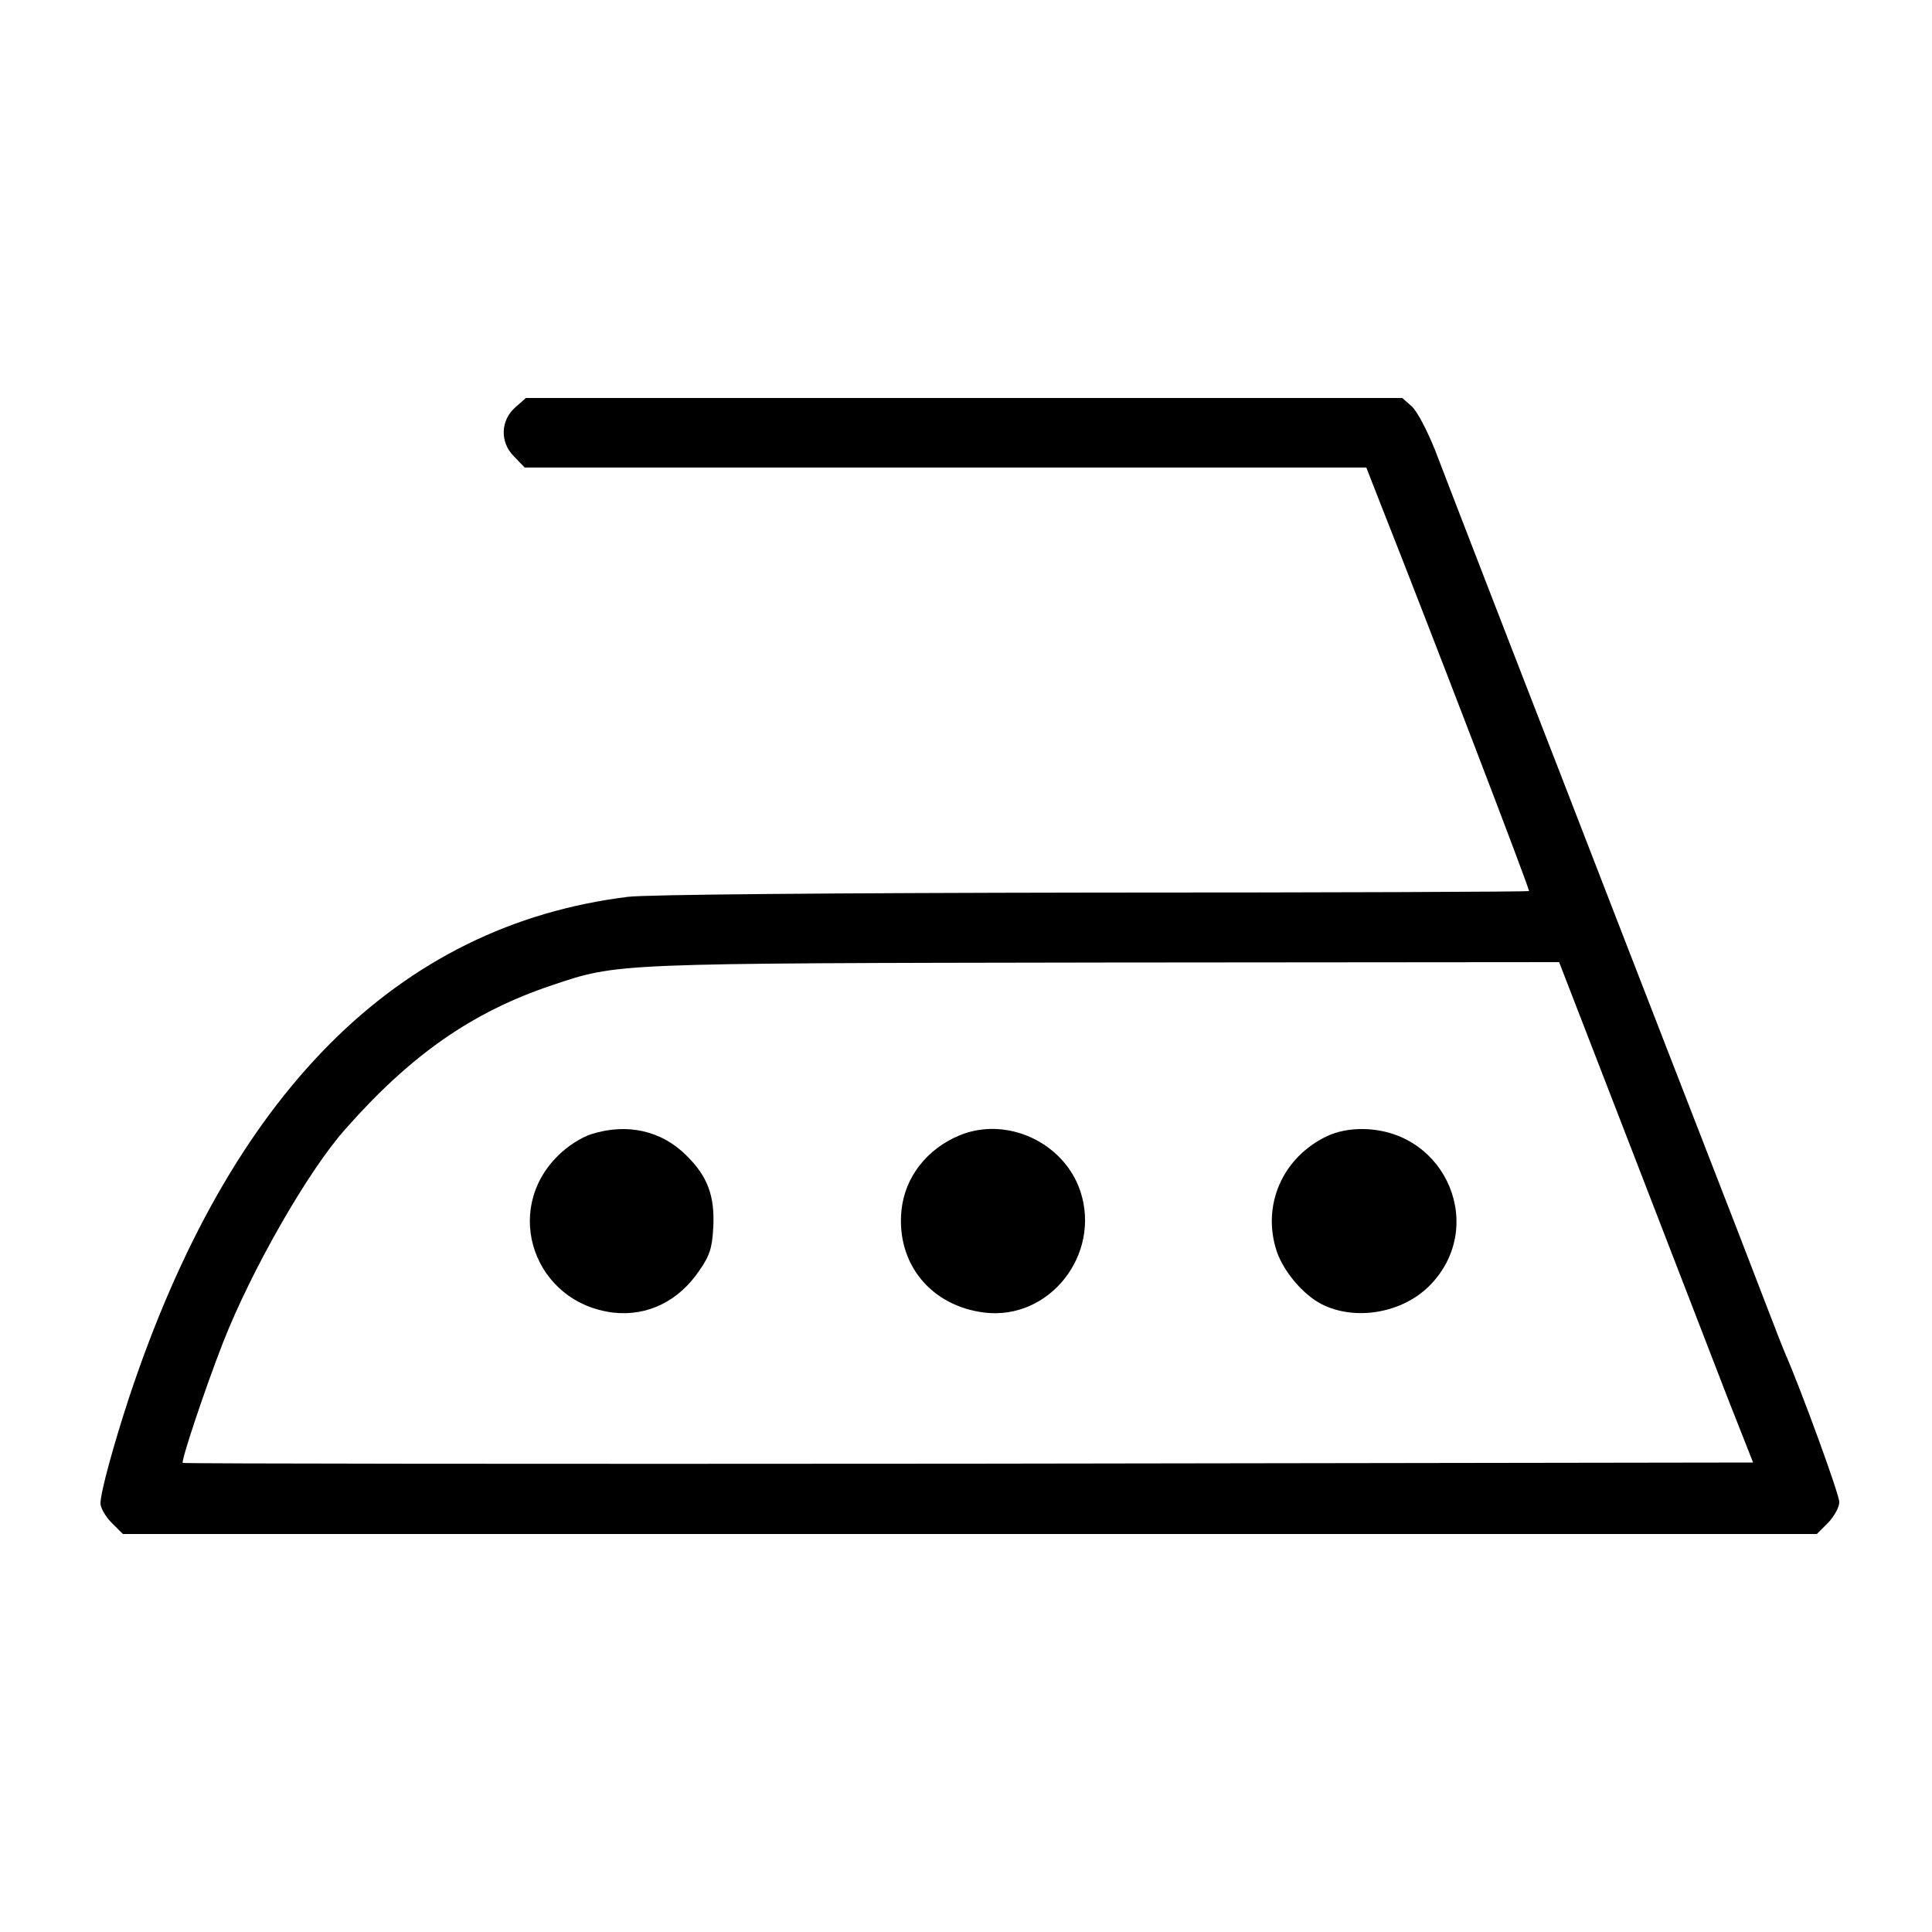<?xml version="1.0" standalone="no"?>
<!DOCTYPE svg PUBLIC "-//W3C//DTD SVG 20010904//EN"
 "http://www.w3.org/TR/2001/REC-SVG-20010904/DTD/svg10.dtd">
<svg version="1.0" xmlns="http://www.w3.org/2000/svg"
 width="500pt" height="500pt" viewBox="0 0 500 500"
 preserveAspectRatio="xMidYMid meet">
<g transform="translate(0,500) scale(0.1,-0.1)"
fill="#000000" stroke="none">
<path d="M1335 3947 c-40 -34 -42 -91 -5 -128 l28 -29 1089 0 1089 0 36 -92
c129 -326 388 -1001 385 -1004 -2 -2 -509 -4 -1128 -4 -686 -1 -1155 -5 -1204
-11 -597 -74 -1030 -509 -1291 -1296 -41 -125 -74 -246 -74 -274 0 -11 13 -34
29 -50 l29 -29 2192 0 2192 0 29 29 c16 17 29 40 29 54 0 20 -98 288 -139 382
-5 11 -28 70 -51 130 -45 118 -86 223 -145 375 -34 88 -153 393 -389 1003 -53
136 -139 358 -192 495 -53 136 -111 288 -130 337 -20 50 -46 100 -60 113 l-25
22 -1134 0 -1134 0 -26 -23z m2885 -1915 c101 -262 214 -553 250 -647 l67
-170 -2030 -3 c-1117 -1 -2032 0 -2034 2 -5 5 59 196 104 311 74 189 220 444
316 552 170 193 329 304 535 373 173 58 153 57 1432 59 l1175 1 185 -478z"/>
<path d="M1531 2065 c-26 -8 -62 -31 -87 -56 -145 -143 -61 -381 143 -406 88
-10 169 29 223 109 27 39 33 58 36 112 4 82 -15 132 -70 186 -64 64 -153 84
-245 55z"/>
<path d="M2484 2062 c-85 -35 -142 -108 -151 -194 -14 -138 76 -248 215 -265
168 -20 302 150 248 314 -42 126 -190 195 -312 145z"/>
<path d="M3435 2060 c-116 -55 -170 -179 -131 -298 18 -53 68 -112 116 -137
86 -44 207 -24 278 46 151 150 47 402 -168 407 -35 1 -69 -6 -95 -18z"/>
</g>
</svg>
